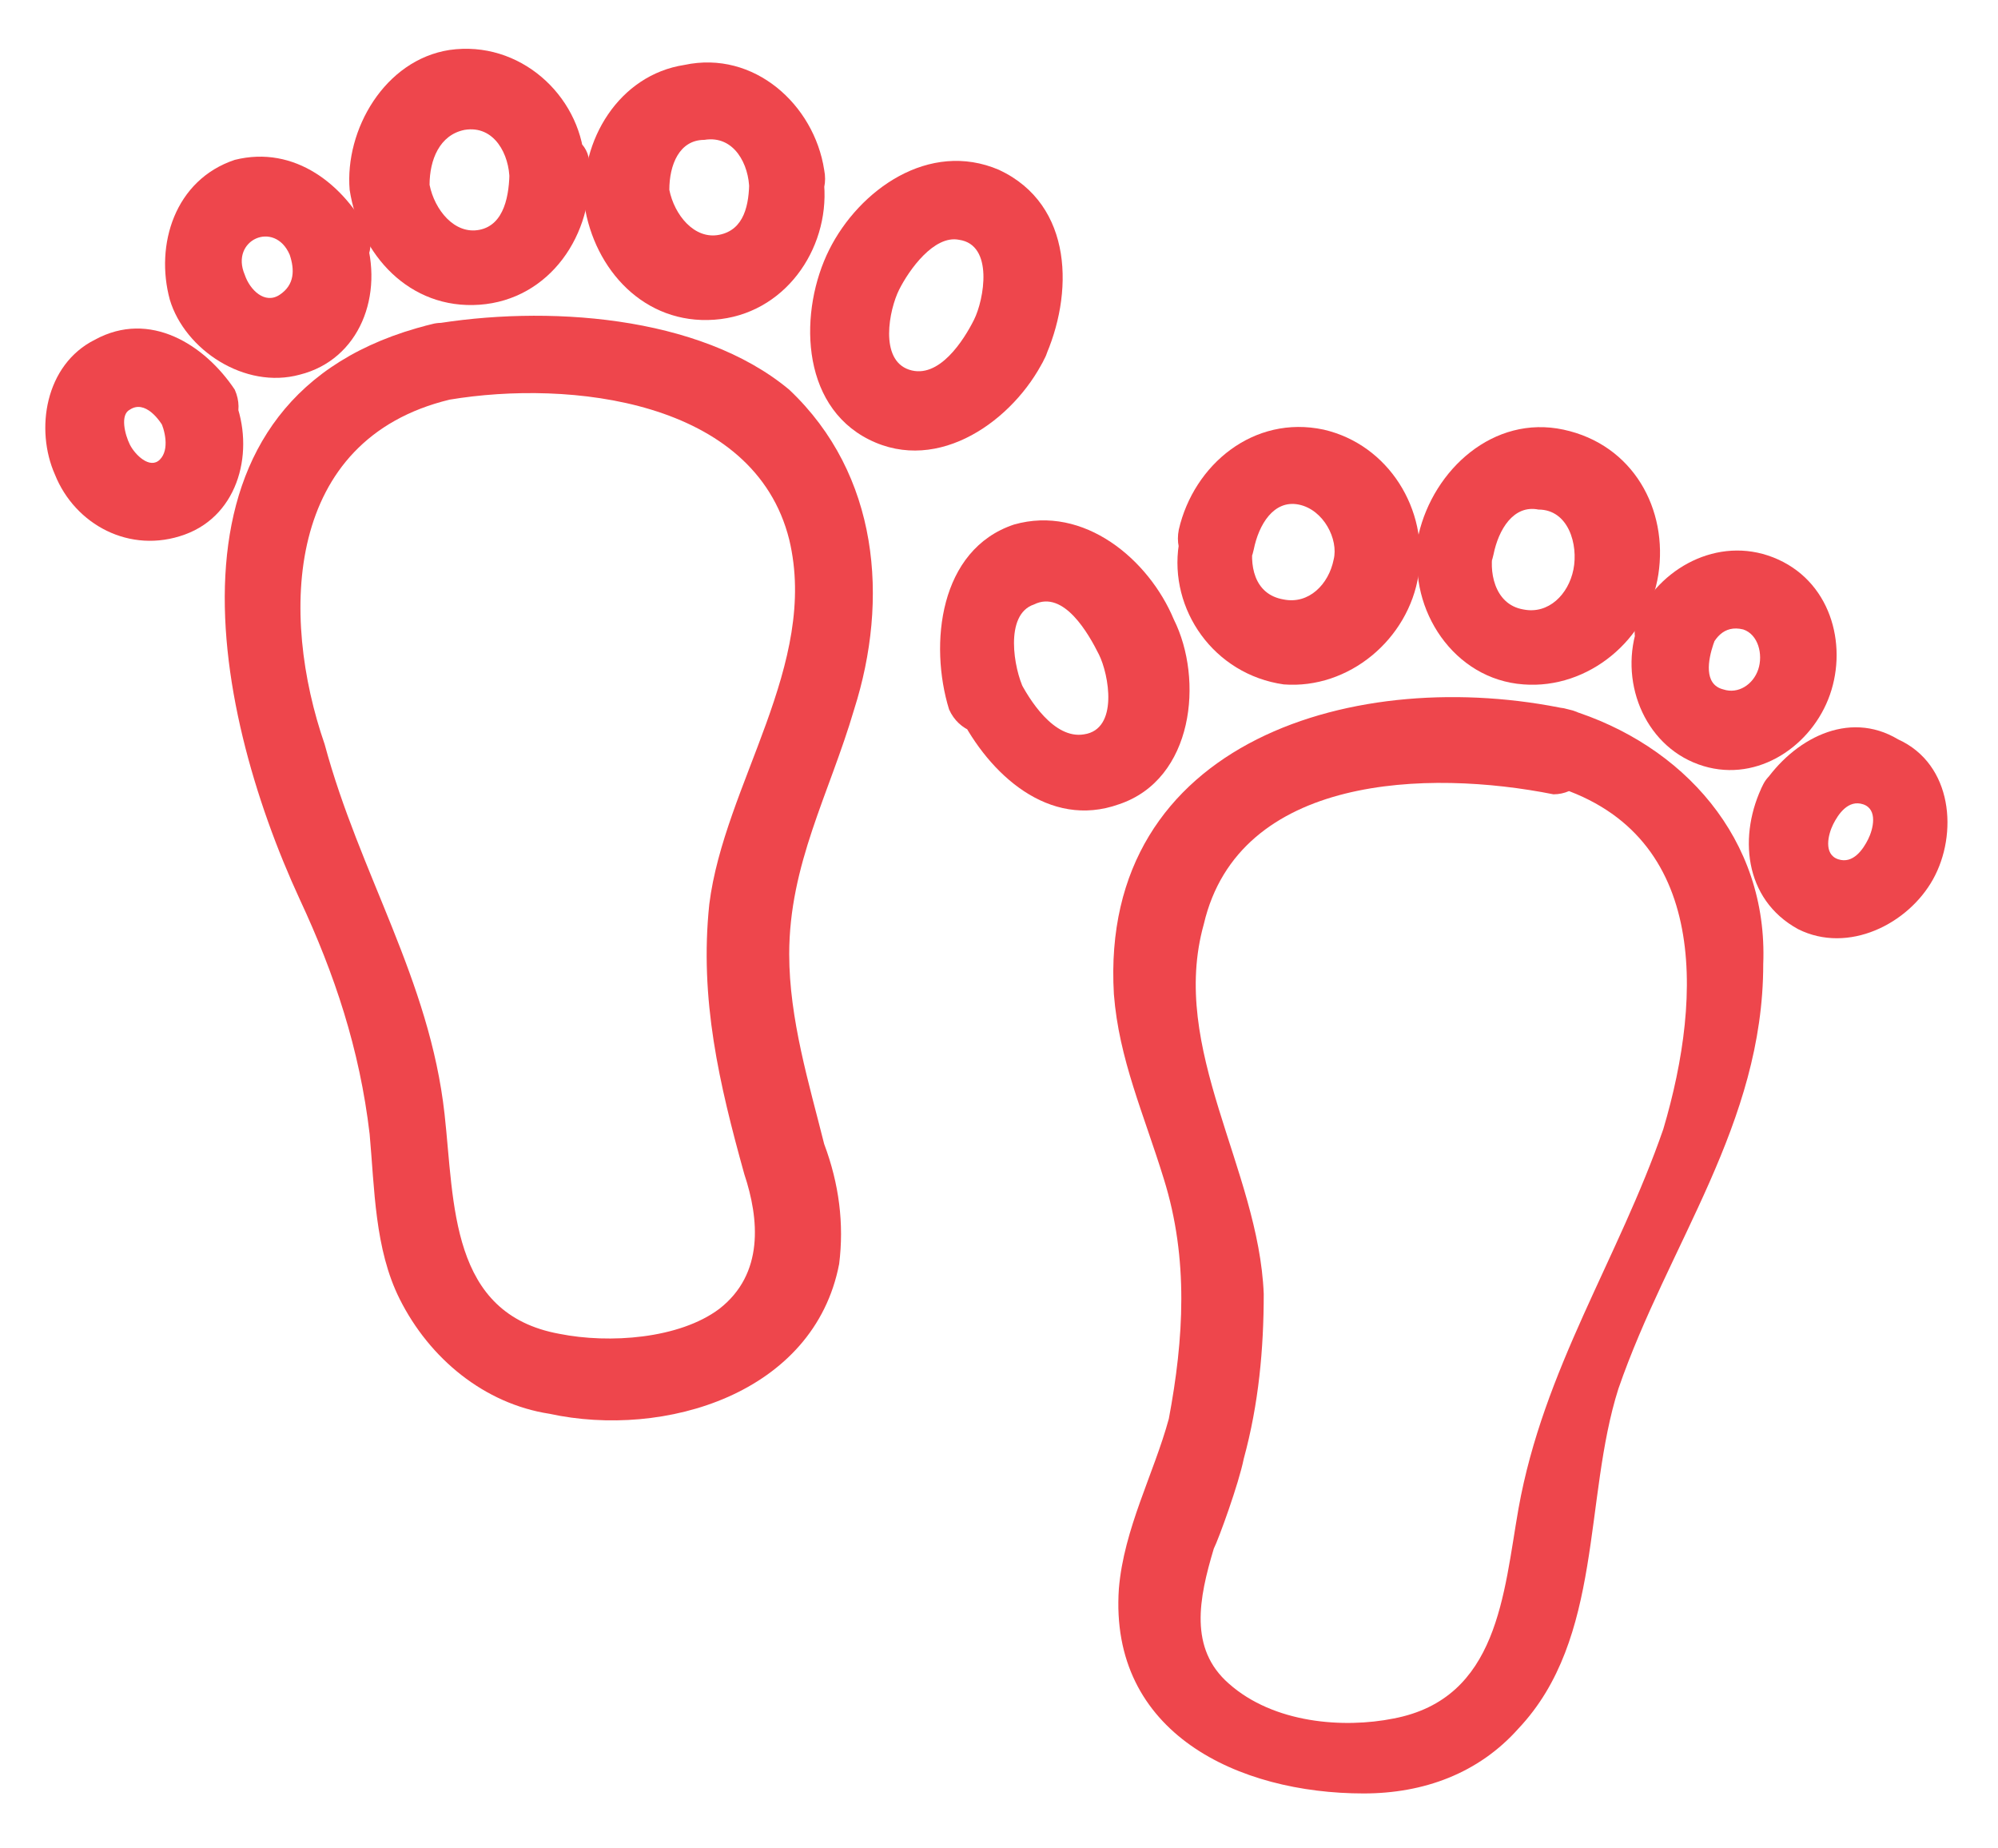 <?xml version="1.0" encoding="utf-8"?>
<!-- Generator: Adobe Illustrator 22.1.0, SVG Export Plug-In . SVG Version: 6.00 Build 0)  -->
<svg version="1.1" id="Layer_1" xmlns="http://www.w3.org/2000/svg" xmlns:xlink="http://www.w3.org/1999/xlink" x="0px" y="0px"
	 viewBox="0 0 40 37" style="enable-background:new 0 0 40 37;" xml:space="preserve">
<style type="text/css">
	.st0{fill:#EE464C;}
</style>
<path class="st0" d="M9,8c2.4-0.4,6.1,0,6.8,2.8c0.6,2.5-1.3,4.9-1.6,7.3c-0.2,1.9,0.2,3.6,0.7,5.4c0.3,0.9,0.4,2-0.5,2.7
	c-0.8,0.6-2.2,0.7-3.2,0.5c-2.2-0.4-2.1-2.6-2.3-4.4c-0.3-2.7-1.7-4.8-2.4-7.4C5.6,12.3,5.7,8.8,9,8c1-0.2,0.6-1.8-0.4-1.5
	C3,7.9,4.2,14.1,6,18c0.7,1.5,1.2,3,1.4,4.7C7.5,23.8,7.5,25,8,26c0.6,1.2,1.7,2.1,3,2.3c2.3,0.5,5.3-0.4,5.8-3
	c0.1-0.8,0-1.6-0.3-2.4c-0.3-1.2-0.7-2.5-0.7-3.8c0-1.8,0.8-3.2,1.3-4.9c0.7-2.2,0.5-4.7-1.3-6.4C14,6.3,10.9,6.1,8.6,6.5
	C7.6,6.7,8,8.2,9,8z"/>
<path class="st0" d="M5.8,5.1c0.1,0.3,0.1,0.6-0.2,0.8C5.3,6.1,5,5.8,4.9,5.5C4.6,4.8,5.5,4.4,5.8,5.1c0.2,0.4,0.5,0.7,1,0.6
	c0.4-0.1,0.7-0.6,0.6-1c-0.5-1-1.5-1.8-2.7-1.5C3.5,3.6,3.1,4.9,3.4,6C3.7,7,4.9,7.8,6,7.5c1.2-0.3,1.7-1.6,1.3-2.8
	C7,3.7,5.5,4.2,5.8,5.1z"/>
<path class="st0" d="M10.2,3.4c0,0.5-0.1,1.1-0.6,1.2c-0.5,0.1-0.9-0.4-1-0.9c0-0.5,0.2-1,0.7-1.1c0.6-0.1,0.9,0.5,0.9,1
	c0.2,1,1.7,0.6,1.5-0.4C11.6,1.9,10.4,0.8,9,1C7.7,1.2,6.9,2.6,7,3.8c0.2,1.3,1.2,2.4,2.6,2.3s2.3-1.4,2.2-2.8
	C11.8,2.4,10.2,2.4,10.2,3.4z"/>
<path class="st0" d="M15,3.6c0,0.5-0.1,1-0.6,1.1s-0.9-0.4-1-0.9c0-0.5,0.2-1,0.7-1c0.6-0.1,0.9,0.5,0.9,1c0.2,1,1.7,0.6,1.5-0.4
	c-0.2-1.3-1.4-2.4-2.8-2.1c-1.3,0.2-2.1,1.5-2,2.8c0.2,1.3,1.2,2.4,2.6,2.3s2.3-1.4,2.2-2.7C16.5,2.6,14.9,2.6,15,3.6z"/>
<path class="st0" d="M19.5,6.4c-0.2,0.4-0.7,1.2-1.3,1c-0.6-0.2-0.4-1.2-0.2-1.6c0.2-0.4,0.7-1.1,1.2-1C19.9,4.9,19.7,6,19.5,6.4
	c-0.4,0.9,1,1.7,1.4,0.8c0.6-1.3,0.6-3.1-0.9-3.8c-1.4-0.6-2.8,0.4-3.4,1.6S16,8.1,17.4,8.8s2.9-0.4,3.5-1.6
	C21.4,6.3,20,5.5,19.5,6.4z"/>
<path class="st0" d="M3.2,8.4c0.1,0.2,0.2,0.6,0,0.8S2.7,9.1,2.6,8.9c-0.1-0.2-0.2-0.6,0-0.7C2.9,8,3.2,8.4,3.3,8.6
	c0.5,0.9,1.8,0.1,1.4-0.8C4.1,6.9,3,6.2,1.9,6.8c-1,0.5-1.2,1.8-0.8,2.7c0.4,1,1.5,1.6,2.6,1.2C4.8,10.3,5.1,9,4.7,8
	c-0.2-0.4-0.5-0.7-1-0.6C3.4,7.6,3,8,3.2,8.4z"/>
<path class="st0" d="M31.4,14.2c-4.2-0.9-9.4,0.6-9.1,5.7c0.1,1.3,0.6,2.4,1,3.7c0.5,1.6,0.4,3.2,0.1,4.8c-0.3,1.1-0.9,2.2-1,3.4
	c-0.2,2.9,2.4,4.1,4.9,4.1c1.2,0,2.3-0.4,3.1-1.3c1.7-1.8,1.3-4.6,2-6.8c1-2.9,2.9-5.3,2.9-8.5C35.4,16.8,33.7,14.9,31.4,14.2
	c-1-0.3-1.4,1.2-0.4,1.5c3.2,0.9,3.1,4.2,2.3,6.9c-0.9,2.6-2.4,4.8-2.9,7.6c-0.3,1.7-0.4,3.8-2.5,4.2c-1,0.2-2.4,0.1-3.3-0.7
	C23.8,33,24,32,24.3,31c0.1-0.2,0.5-1.3,0.6-1.8c0.3-1.1,0.4-2.2,0.4-3.3c-0.1-2.5-1.9-4.9-1.2-7.4c0.7-3,4.5-3.1,7-2.6
	C32,15.9,32.4,14.4,31.4,14.2z"/>
<path class="st0" d="M32.8,12.5c-0.4,1.1,0.1,2.4,1.2,2.8c1.1,0.4,2.2-0.3,2.6-1.3c0.4-1,0.1-2.3-1-2.8s-2.3,0.1-2.8,1.1
	c-0.4,0.9,0.9,1.7,1.4,0.8c0.1-0.3,0.3-0.6,0.7-0.5c0.3,0.1,0.4,0.5,0.3,0.8c-0.1,0.3-0.4,0.5-0.7,0.4c-0.4-0.1-0.3-0.6-0.2-0.9
	C34.7,11.9,33.1,11.5,32.8,12.5z"/>
<path class="st0" d="M28.4,10.9c-0.2,1.3,0.7,2.7,2.1,2.8c1.3,0.1,2.5-0.9,2.7-2.2s-0.5-2.6-1.9-2.9c-1.4-0.3-2.6,0.8-2.9,2.1
	c-0.2,1,1.3,1.4,1.5,0.4c0.1-0.5,0.4-1,0.9-0.9c0.6,0,0.8,0.7,0.7,1.2c-0.1,0.5-0.5,0.9-1,0.8c-0.6-0.1-0.7-0.8-0.6-1.2
	C30.1,9.9,28.5,9.9,28.4,10.9z"/>
<path class="st0" d="M23.6,10.9c-0.2,1.3,0.7,2.6,2.1,2.8c1.3,0.1,2.5-0.9,2.7-2.2s-0.6-2.6-1.9-2.9c-1.4-0.3-2.6,0.7-2.9,2
	c-0.2,1,1.3,1.4,1.5,0.4c0.1-0.5,0.4-1,0.9-0.9s0.8,0.7,0.7,1.1c-0.1,0.5-0.5,0.9-1,0.8c-0.6-0.1-0.7-0.7-0.6-1.2
	C25.3,9.9,23.7,9.9,23.6,10.9z"/>
<path class="st0" d="M19.2,14.3c0.6,1.2,1.8,2.3,3.2,1.8c1.5-0.5,1.7-2.5,1.1-3.7c-0.5-1.2-1.8-2.3-3.2-1.9
	c-1.5,0.5-1.7,2.4-1.3,3.7c0.4,0.9,1.9,0.5,1.5-0.4c-0.2-0.4-0.4-1.5,0.2-1.7c0.6-0.3,1.1,0.6,1.3,1c0.2,0.4,0.4,1.5-0.3,1.6
	c-0.6,0.1-1.1-0.7-1.3-1.1C20.1,12.6,18.7,13.4,19.2,14.3z"/>
<path class="st0" d="M35.3,15.7c-0.5,1-0.4,2.3,0.7,2.9c1,0.5,2.2-0.1,2.7-1s0.4-2.3-0.7-2.8C37,14.2,35.9,14.8,35.3,15.7
	c-0.5,0.9,0.9,1.7,1.4,0.8c0.1-0.2,0.3-0.5,0.6-0.4s0.2,0.5,0.1,0.7c-0.1,0.2-0.3,0.5-0.6,0.4s-0.2-0.5-0.1-0.7
	c0.2-0.4,0.1-0.9-0.3-1.1C36.1,15.2,35.5,15.3,35.3,15.7z"/>
</svg>
